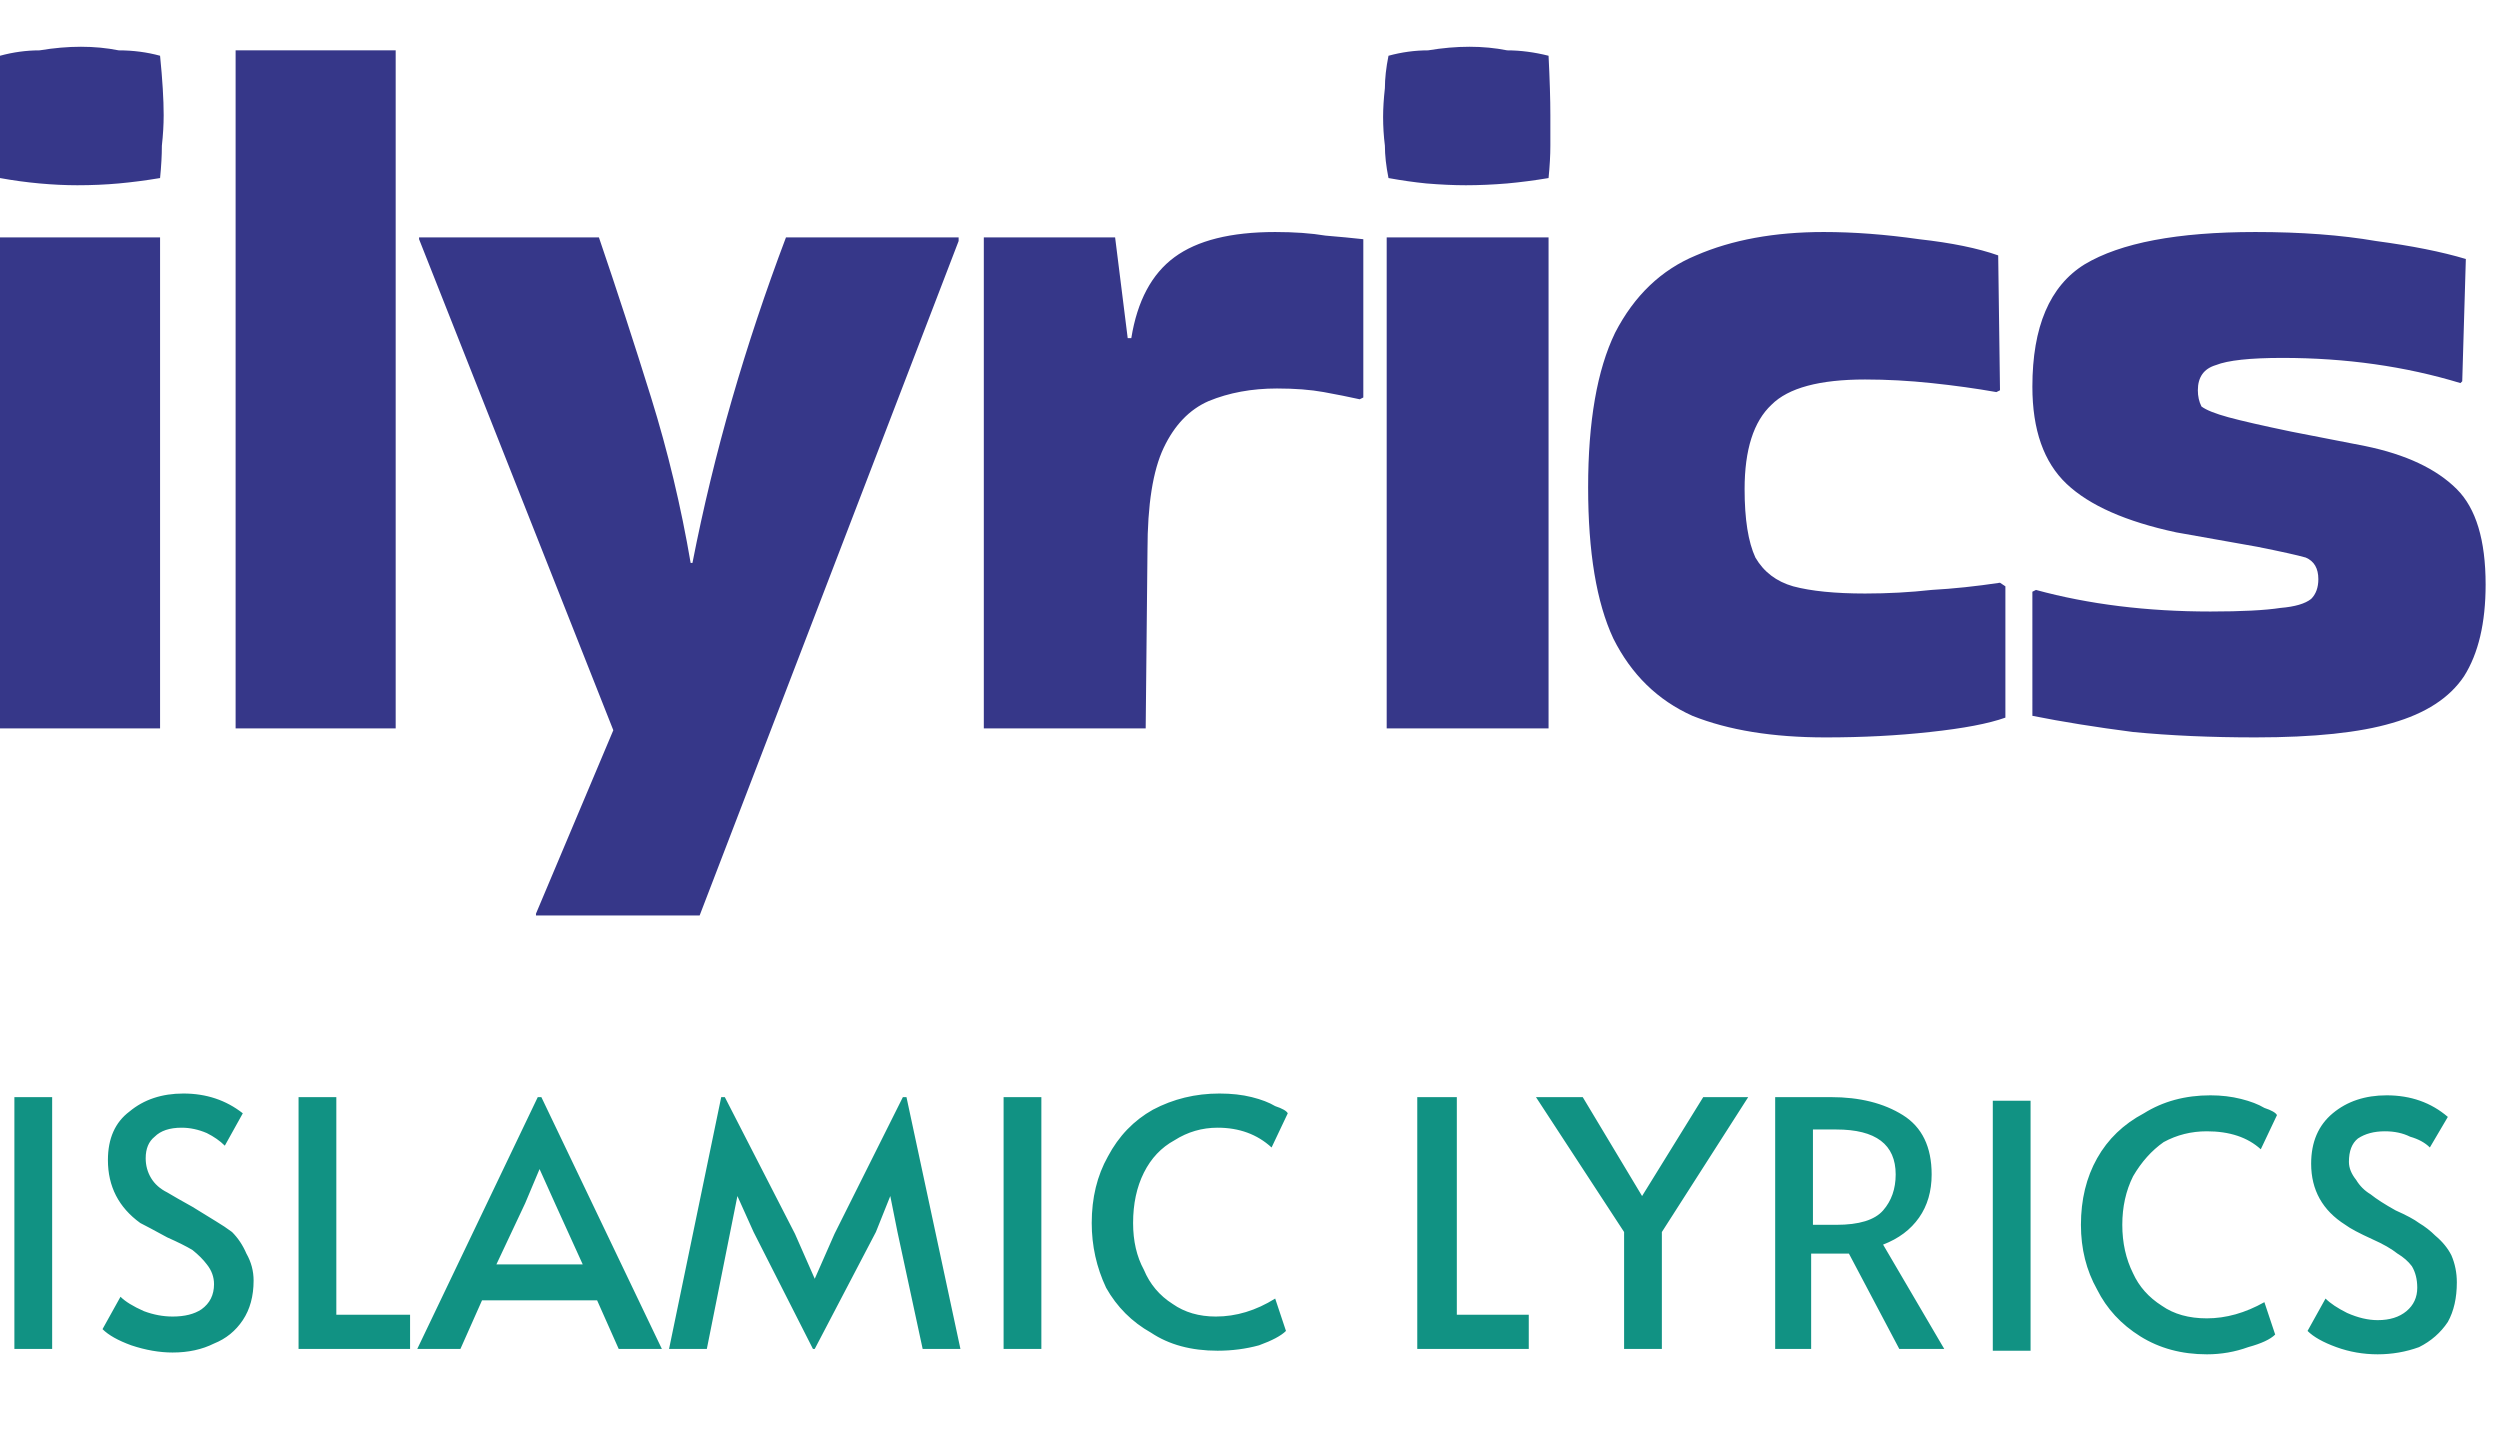 <svg version="1.2" xmlns="http://www.w3.org/2000/svg" viewBox="0 0 139 80" width="139" height="80">
	<title>New Project</title>
	<style>
		tspan { white-space:pre } 
		.s0 { fill: #363789 } 
		.s1 { fill: #119283 } 
	</style>
	<g id="Folder 1 copy 3">
		<path id="ilyrics" class="s0" d="m8.9 3.1q0.2 2 0.2 3.3q0 0.8-0.1 1.7q0 0.8-0.1 1.8q-1.2 0.2-2.3 0.3q-1.1 0.1-2.3 0.1q-1 0-2.1-0.1q-1.1-0.1-2.2-0.3q-0.1-1-0.2-1.8q0-0.8 0-1.6q0-0.7 0-1.6q0.1-0.8 0.2-1.8q1.1-0.3 2.2-0.3q1.2-0.2 2.3-0.2q1.1 0 2.1 0.2q1.2 0 2.3 0.3zm0 10.1v27.3h-9v-27.3zm13.1-10.4v37.7h-8.9v-37.7zm7.8 48.1v-0.1l4.3-10.2l-10.8-27.3v-0.1h10q1.5 4.4 2.9 8.9q1.4 4.5 2.2 9.2h0.1q0.9-4.6 2.2-9.1q1.3-4.5 3-9h9.6v0.2l-14.4 37.5zm34-20.3l-0.1 9.9h-9v-27.3h7.3l0.7 5.6h0.2q0.5-3.1 2.4-4.5q1.9-1.4 5.6-1.4q1.6 0 2.8 0.2q1.2 0.1 2.1 0.2v8.8l-0.2 0.1q-0.9-0.2-2-0.4q-1.1-0.2-2.6-0.2q-2.1 0-3.8 0.7q-1.6 0.7-2.5 2.6q-0.9 1.9-0.9 5.7zm22.3-27.5q0.1 2 0.1 3.3q0 0.8 0 1.7q0 0.8-0.1 1.8q-1.2 0.2-2.3 0.3q-1.2 0.1-2.3 0.1q-1 0-2.2-0.1q-1-0.1-2.1-0.3q-0.2-1-0.2-1.8q-0.1-0.8-0.1-1.6q0-0.7 0.1-1.6q0-0.8 0.2-1.8q1.1-0.3 2.2-0.3q1.2-0.2 2.3-0.2q1.1 0 2.1 0.2q1.1 0 2.3 0.3zm0 10.1v27.3h-9v-27.3zm25.1 19.2l0.3 0.2v7.3q-1.4 0.5-4.2 0.8q-2.7 0.3-5.8 0.3q-4.4 0-7.4-1.2q-2.9-1.3-4.4-4.3q-1.4-3-1.4-8.4q0-5.5 1.5-8.6q1.6-3.1 4.5-4.3q3-1.3 7.1-1.3q2.5 0 5.3 0.4q2.7 0.3 4.4 0.9l0.1 7.5l-0.2 0.1q-1.7-0.3-3.6-0.5q-1.9-0.2-3.7-0.2q-3.8 0-5.2 1.4q-1.5 1.4-1.5 4.7q0 2.5 0.6 3.8q0.7 1.2 2.1 1.6q1.5 0.4 4 0.4q1.9 0 3.7-0.2q1.8-0.1 3.8-0.4zm1.8 0.5l0.2-0.1q4.4 1.2 9.7 1.2q2.6 0 3.9-0.2q1.2-0.1 1.7-0.5q0.4-0.4 0.4-1.1q0-0.9-0.7-1.2q-0.7-0.2-2.7-0.6l-4.5-0.8q-4.2-0.9-6.1-2.7q-1.9-1.8-1.9-5.4q0-5 2.9-6.8q3-1.8 9.5-1.8q3.8 0 6.7 0.5q3 0.4 5 1l-0.2 6.8l-0.1 0.1q-4.6-1.4-9.9-1.4q-2.7 0-3.7 0.4q-1 0.3-1 1.4q0 0.5 0.2 0.9q0.4 0.3 1.5 0.6q1.1 0.3 3.5 0.8l4.1 0.8q3.4 0.7 5.1 2.4q1.6 1.6 1.6 5.3q0 3.2-1.2 5.1q-1.2 1.8-4 2.6q-2.7 0.8-7.6 0.8q-3.7 0-6.8-0.3q-3.1-0.4-5.6-0.9z" />
		<path id="Islamic Lyrics" fill-rule="evenodd" class="s1" d="m0.8 75v-14h2.1v14zm8.8 0.2q-1.1 0-2.3-0.4q-1.1-0.4-1.6-0.9l1-1.8q0.4 0.4 1.3 0.8q0.8 0.3 1.6 0.3q1 0 1.6-0.4q0.7-0.5 0.7-1.4q0-0.6-0.4-1.1q-0.3-0.4-0.8-0.8q-0.5-0.3-1.4-0.7q-1.1-0.6-1.5-0.8q-1.8-1.3-1.8-3.5q0-1.8 1.2-2.7q1.2-1 3-1q1.9 0 3.3 1.1l-1 1.8q-0.4-0.4-1-0.7q-0.7-0.3-1.4-0.3q-1 0-1.5 0.5q-0.5 0.4-0.5 1.2q0 0.6 0.3 1.1q0.3 0.5 0.9 0.8q0.5 0.3 1.4 0.8q0.8 0.5 1.3 0.8q0.5 0.3 0.9 0.6q0.5 0.5 0.8 1.2q0.4 0.7 0.4 1.5q0 1.3-0.6 2.2q-0.6 0.9-1.6 1.3q-1 0.5-2.3 0.5zm7-0.2v-14h2.1v12.1h4.1v1.9zm13.3-14h0.2l6.7 14h-2.4l-1.2-2.7h-6.4l-1.2 2.7h-2.4zm0.1 4l-0.8 1.9l-1.6 3.4h4.8l-1.5-3.3l-0.9-2zm15.2 10l-3.3-6.5l-0.9-2l-0.4 2l-1.3 6.5h-2.1l2.9-14h0.2l3.9 7.6l1.1 2.5l1.1-2.5l3.8-7.6h0.2l3 14h-2.1l-1.4-6.5l-0.4-2l-0.8 2l-3.4 6.5zm10.6 0v-14h2.1v14zm11.9 0.1q-2.2 0-3.7-1q-1.6-0.9-2.5-2.5q-0.8-1.7-0.8-3.6q0-2.1 0.9-3.7q0.9-1.7 2.5-2.6q1.7-0.9 3.7-0.9q1 0 1.8 0.2q0.8 0.2 1.3 0.5q0.6 0.2 0.7 0.4l-0.9 1.9q-1.2-1.1-3-1.1q-1.3 0-2.4 0.7q-1.1 0.6-1.7 1.8q-0.6 1.2-0.6 2.8q0 1.5 0.6 2.6q0.5 1.2 1.6 1.9q1 0.7 2.4 0.7q1.7 0 3.3-1l0.6 1.8q-0.4 0.4-1.5 0.8q-1.1 0.3-2.3 0.3zm11.1-0.1v-14h2.2v12.1h4v1.9zm11.5 0v-6.5l-4.9-7.5h2.6l3.3 5.5l3.4-5.5h2.5l-4.8 7.5v6.5zm17.8 0h-2.5l-2.8-5.3q-0.9 0-1.5 0h-0.6v5.3h-2v-14h3.1q2.4 0 4 1q1.6 1 1.6 3.3q0 1.4-0.7 2.4q-0.7 1-2 1.5zm-7.3-6.9h1.3q1.9 0 2.6-0.8q0.7-0.8 0.7-2q0-2.5-3.3-2.5h-1.3zm10 7v-13.9h2.1v13.9zm11.9 0.2q-2.1 0-3.7-1q-1.6-1-2.4-2.6q-0.9-1.6-0.9-3.6q0-2.1 0.9-3.7q0.9-1.6 2.6-2.5q1.6-1 3.7-1q0.9 0 1.7 0.2q0.8 0.2 1.3 0.5q0.6 0.2 0.7 0.4l-0.9 1.9q-1.1-1-3-1q-1.3 0-2.4 0.6q-1 0.7-1.7 1.9q-0.6 1.2-0.6 2.7q0 1.5 0.6 2.7q0.5 1.1 1.6 1.8q1 0.7 2.5 0.7q1.6 0 3.2-0.9l0.6 1.8q-0.4 0.4-1.5 0.7q-1.1 0.4-2.3 0.4zm9.5 0q-1.2 0-2.3-0.4q-1.1-0.4-1.6-0.9l1-1.8q0.4 0.4 1.2 0.8q0.9 0.4 1.7 0.4q1 0 1.6-0.5q0.6-0.5 0.6-1.3q0-0.7-0.3-1.2q-0.3-0.4-0.8-0.7q-0.5-0.4-1.4-0.8q-1.1-0.5-1.5-0.8q-1.9-1.2-1.9-3.4q0-1.8 1.2-2.8q1.2-1 3-1q2 0 3.4 1.2l-1 1.7q-0.4-0.4-1.1-0.6q-0.6-0.3-1.4-0.3q-0.9 0-1.5 0.4q-0.5 0.4-0.5 1.3q0 0.5 0.4 1q0.3 0.5 0.8 0.8q0.5 0.4 1.4 0.9q0.9 0.4 1.3 0.7q0.5 0.3 0.9 0.7q0.6 0.5 0.9 1.1q0.3 0.7 0.3 1.5q0 1.3-0.5 2.2q-0.6 0.9-1.6 1.4q-1.1 0.4-2.3 0.4z" />
	</g>
</svg>
